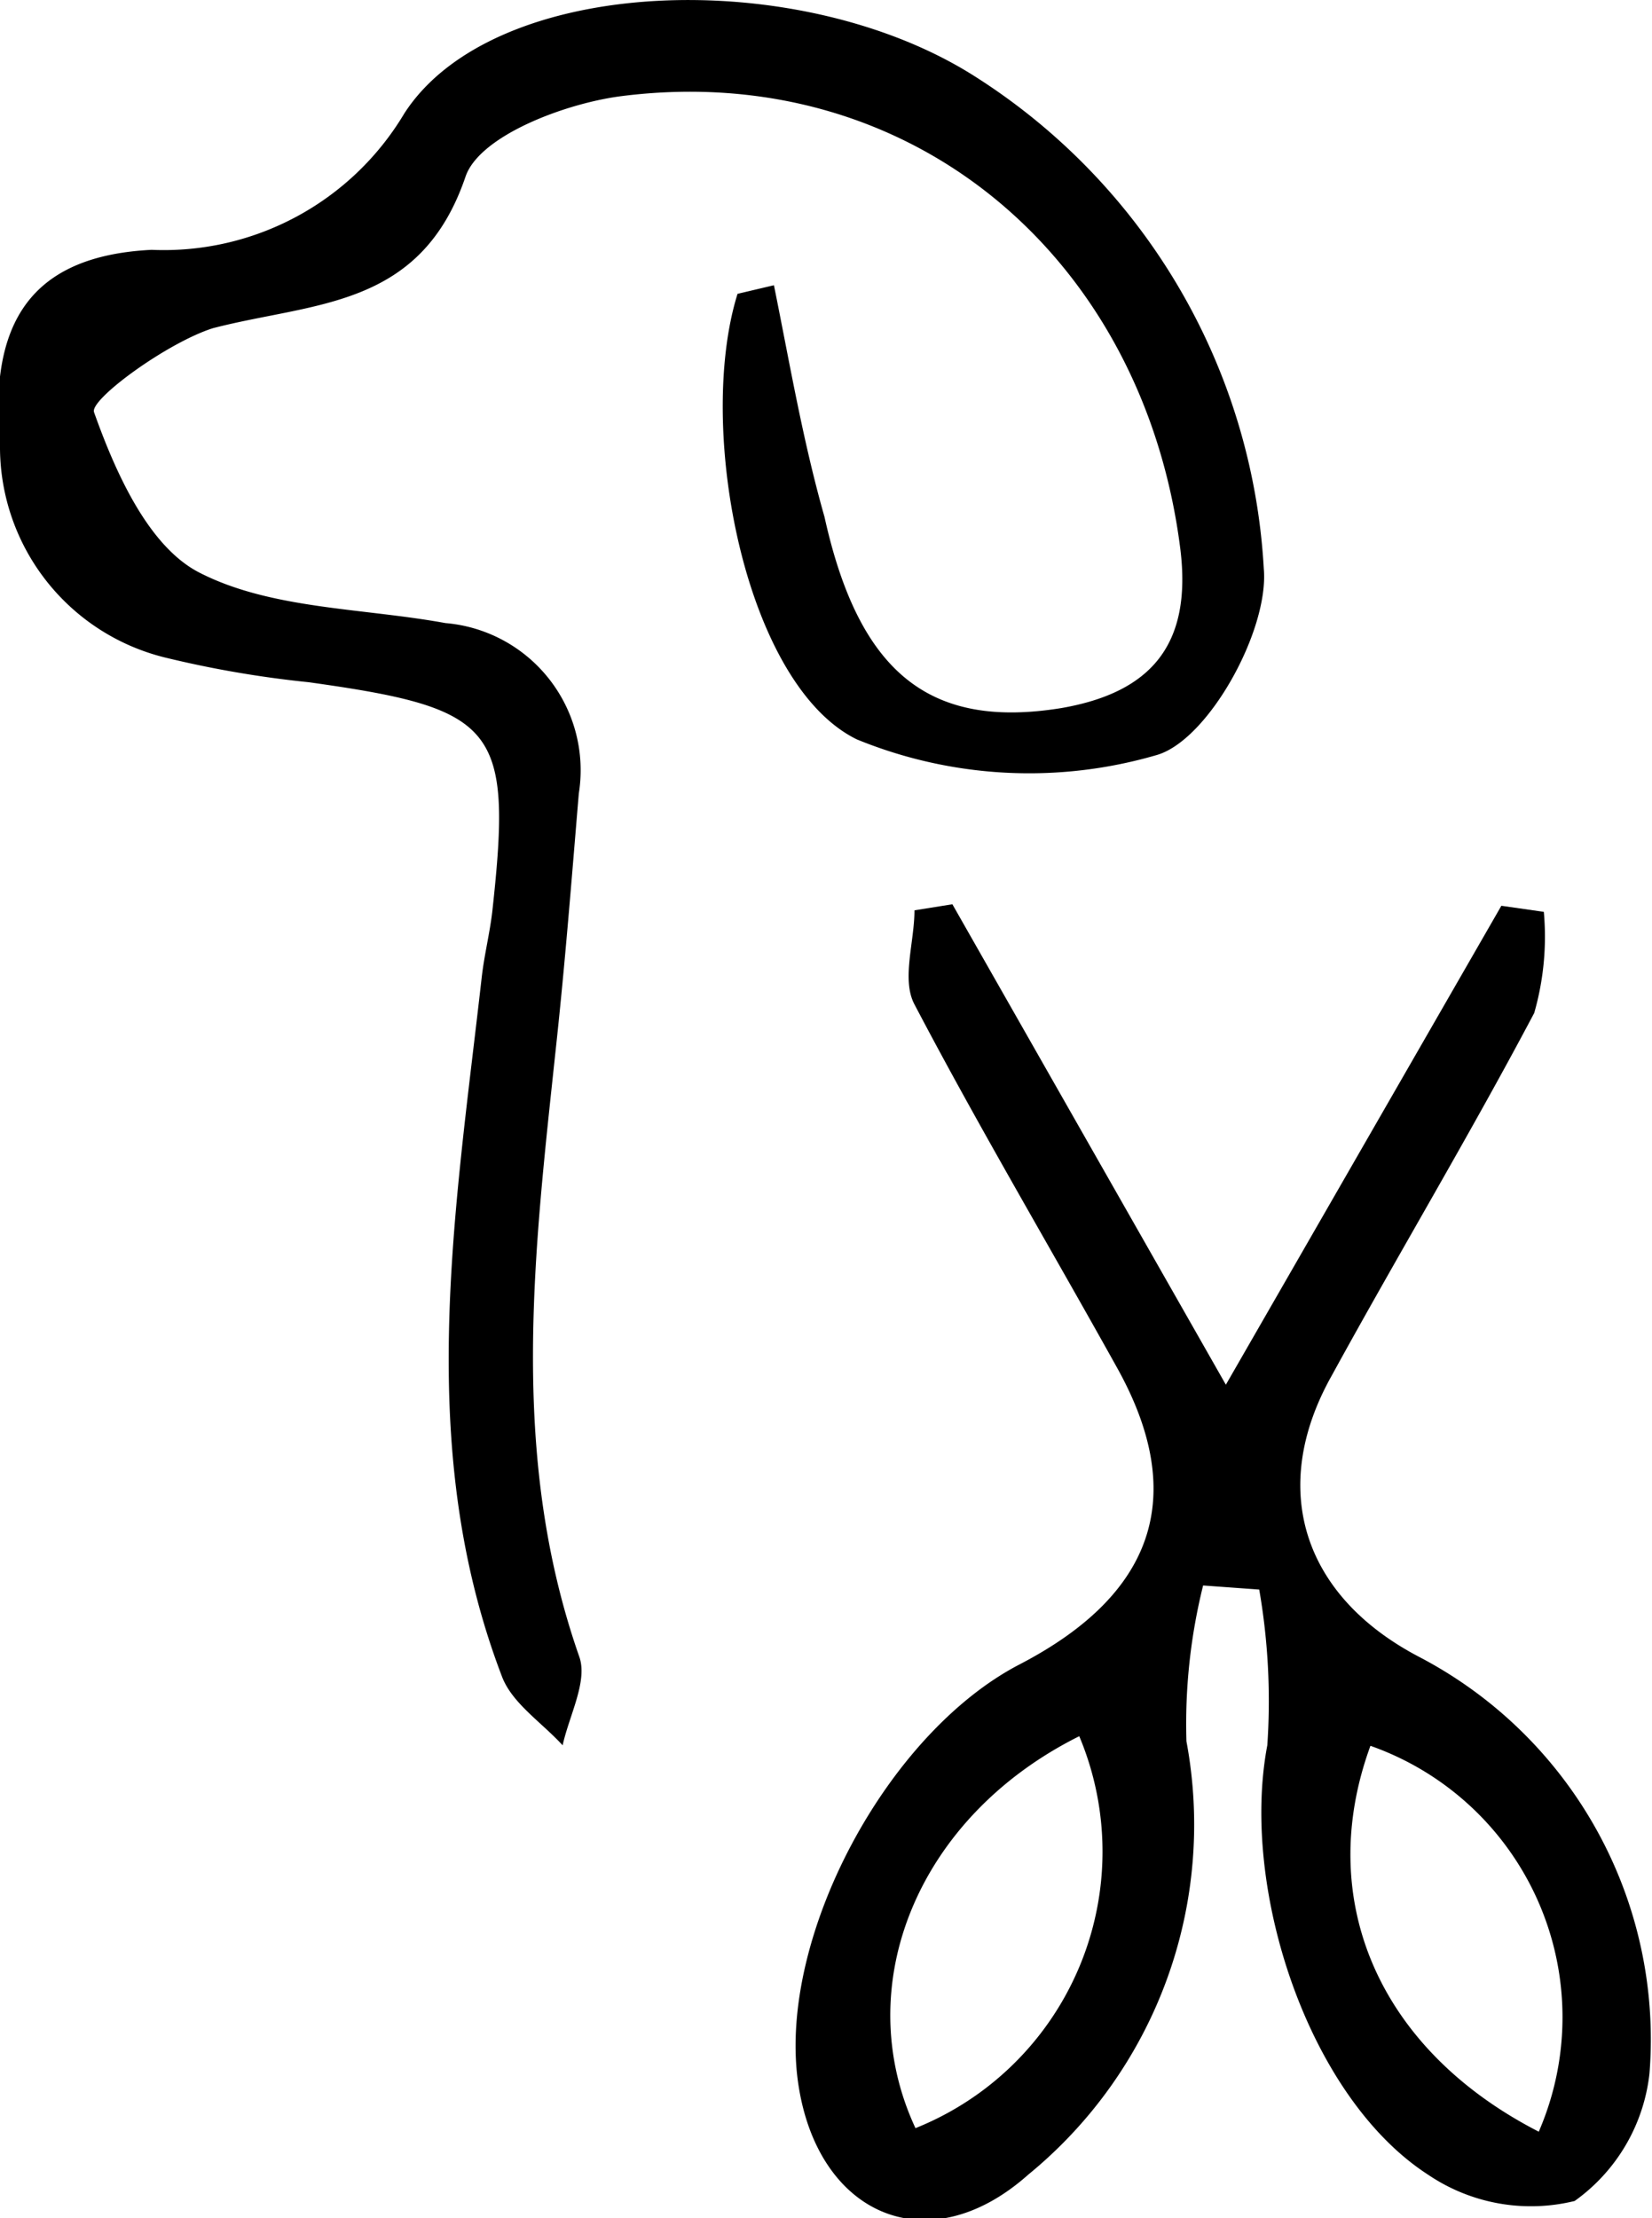 <svg xmlns="http://www.w3.org/2000/svg" viewBox="0 0 32.68 43.86"><title>Asset 33</title><g id="Layer_2" data-name="Layer 2"><g id="Layer_1-2" data-name="Layer 1"><path d="M15.31,5.64c.31,1.53.57,3.07,1,4.58C17,13.34,18.42,14.42,21,14c1.78-.31,2.58-1.26,2.35-3.14C22.62,5.06,18,1.18,12.3,1.9c-1.11.14-2.81.78-3.09,1.59-.89,2.62-3,2.48-5,3C3.3,6.78,1.77,7.9,1.86,8.15c.42,1.18,1.07,2.65,2.08,3.17,1.42.73,3.23.7,4.87,1a2.92,2.92,0,0,1,2.64,3.37c-.14,1.67-.27,3.34-.45,5-.43,4.05-.94,8.08.46,12.07.17.48-.2,1.16-.33,1.75-.41-.45-1-.83-1.2-1.36C8.2,28.63,9,24,9.53,19.32c.05-.44.16-.87.21-1.31.4-3.64.09-4-3.63-4.52A21.06,21.06,0,0,1,3.26,13,4.29,4.29,0,0,1,0,8.87c-.2-2.2.36-3.8,3-3.93a5.54,5.54,0,0,0,5-2.7C9.78-.51,15.83-.7,19.3,1.52A12.34,12.34,0,0,1,25,11.24c.11,1.22-1.1,3.4-2.12,3.69a9,9,0,0,1-5.93-.31c-2.21-1.08-3.19-6.15-2.36-8.81Z"/><path d="M18.84,17.88l5.41,9.5,5.45-9.47.84.12a5.47,5.47,0,0,1-.19,2c-1.28,2.42-2.69,4.77-4,7.16-1.26,2.23-.59,4.36,1.72,5.57A8.53,8.53,0,0,1,32.63,41a3.58,3.58,0,0,1-1.48,2.52,3.63,3.63,0,0,1-2.9-.52c-2.37-1.53-3.72-5.66-3.18-8.49a12.88,12.88,0,0,0-.16-3.08l-1.11-.08a11.35,11.35,0,0,0-.33,3.08A8.94,8.94,0,0,1,20.34,43c-2,1.78-4.21.78-4.56-1.88-.37-2.85,1.77-6.85,4.39-8.21s3.37-3.29,1.92-5.88c-1.33-2.39-2.73-4.75-4-7.17-.26-.49,0-1.23,0-1.86Zm2.51,16.45c-3.21,1.6-4.55,4.94-3.24,7.75A5.89,5.89,0,0,0,21.35,34.33Zm9.09,7.82a5.69,5.69,0,0,0-3.33-7.63C26,37.55,27.26,40.52,30.44,42.15Z"/></g></g></svg>